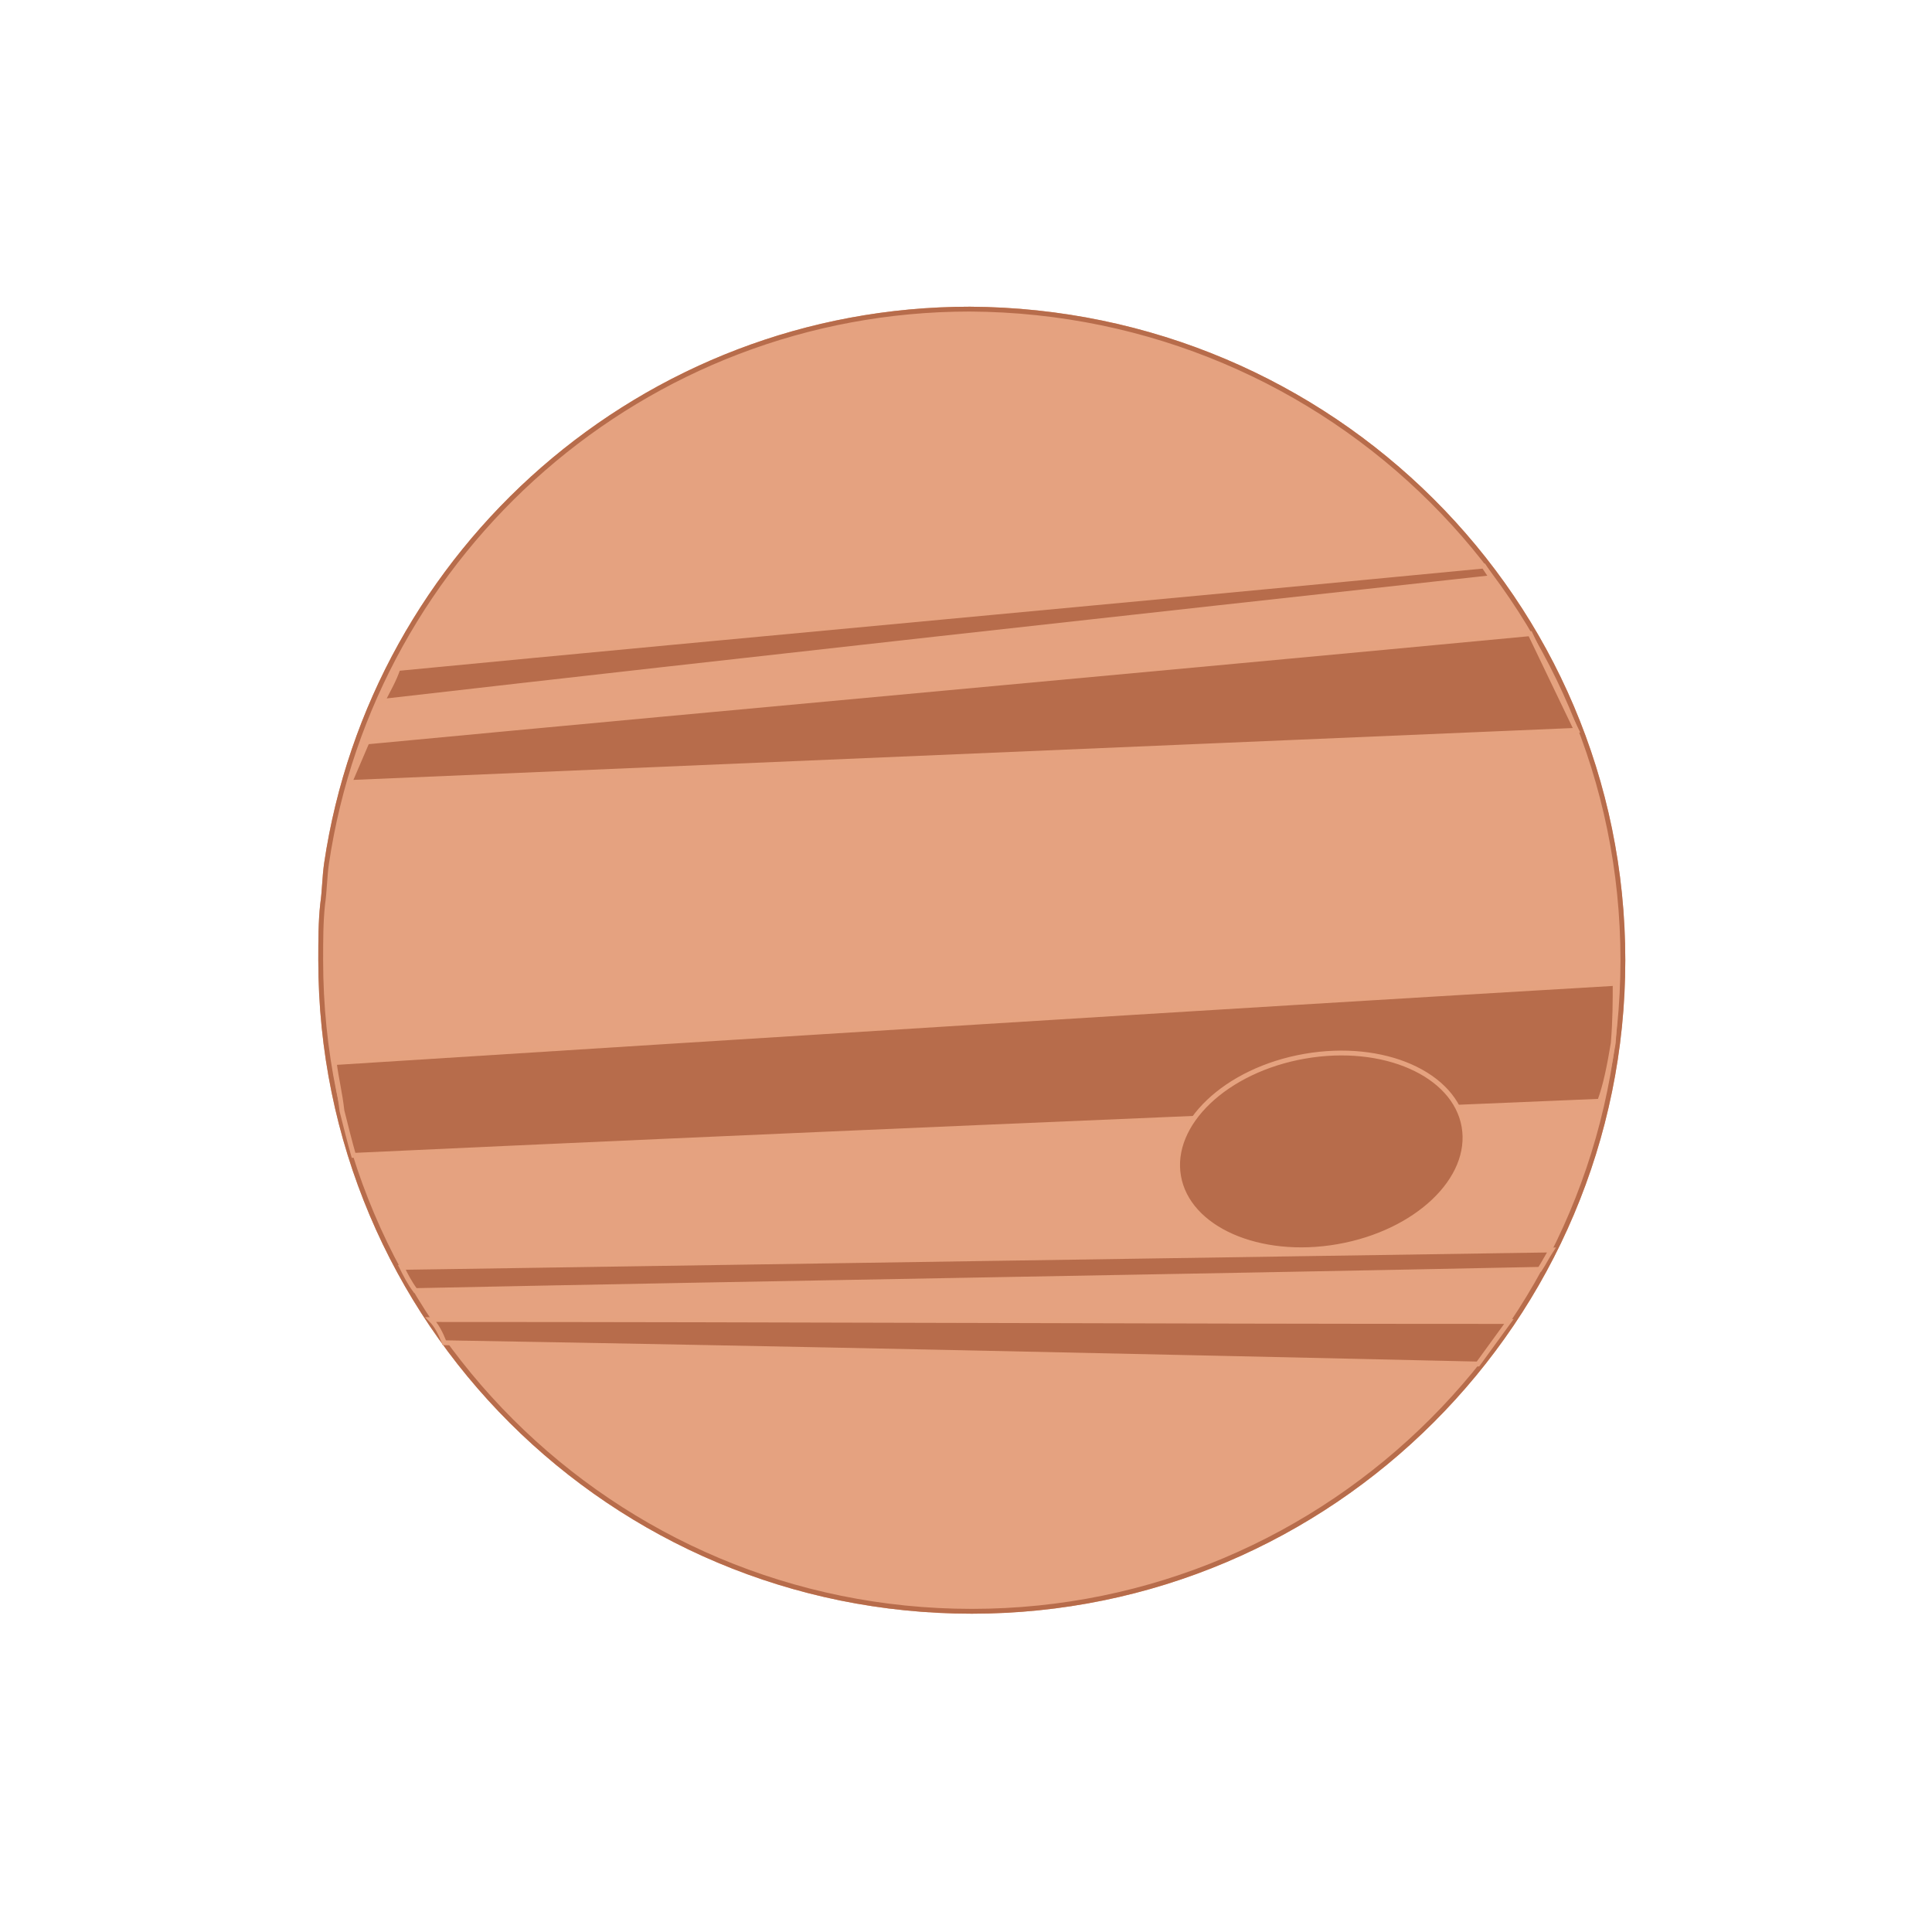 <?xml version="1.0" encoding="utf-8"?>
<!-- Generator: Adobe Illustrator 18.1.1, SVG Export Plug-In . SVG Version: 6.00 Build 0)  -->
<svg version="1.1" id="Layer_1" xmlns="http://www.w3.org/2000/svg" xmlns:xlink="http://www.w3.org/1999/xlink" x="0px" y="0px"
	 viewBox="0 0 100 100" enable-background="new 0 0 100 100" xml:space="preserve">
<path fill="#E5A280" stroke="#E5A27F" stroke-width="0.25" stroke-miterlimit="10" d="M84,49.7c0,18.6-15.1,33.7-33.7,33.7
	S16.6,68.4,16.6,49.7c0-1,0-2,0.1-2.9c0.1-0.7,0.1-1.4,0.2-2.1c2.4-16.2,16.4-28.7,33.3-28.7C68.9,16.1,84,31.1,84,49.7z"/>
<path fill="#B76C4B" stroke="#E5A27F" stroke-width="0.25" stroke-miterlimit="10" d="M19,38.4c20.1-1.9,40.1-3.7,60.2-5.6l2.4,5
	c-21.2,0.9-42.3,1.8-63.5,2.7C18.4,39.8,18.7,39.1,19,38.4z"/>
<path fill="#B76C4B" stroke="#E5A27F" stroke-width="0.25" stroke-miterlimit="10" d="M17.3,55c22.1-1.4,44.2-2.8,66.3-4.1
	c0,0.9,0,1.9-0.1,3.1c-0.2,1.2-0.4,2.2-0.7,3c-21.5,0.9-43,1.8-64.5,2.8c0-0.6-0.1-1.4-0.3-2.3C17.9,56.5,17.6,55.7,17.3,55z"/>
<path fill="#B76C4B" stroke="#E5A27F" stroke-width="0.25" stroke-miterlimit="10" d="M20.6,34.6c18.7-1.8,37.5-3.5,56.2-5.3
	l0.4,0.6C58.1,32,39,34.1,19.8,36.3C20.1,35.7,20.4,35.2,20.6,34.6z"/>
<ellipse transform="matrix(0.985 -0.172 0.172 0.985 -9.235 12.655)" fill="#96593E" stroke="#E5A27F" stroke-width="0.25" stroke-miterlimit="10" cx="68.4" cy="59.6" rx="7.5" ry="5"/>
<path fill="#B76C4B" stroke="#E5A27F" stroke-width="0.25" stroke-miterlimit="10" d="M20.8,65.6c19.8-0.3,39.7-0.6,59.5-0.9
	c-0.2,0.3-0.4,0.7-0.6,1c-19.4,0.4-38.8,0.7-58.2,1.1C21.2,66.4,21,66,20.8,65.6z"/>
<path fill="#B76C4B" stroke="#E5A27F" stroke-width="0.25" stroke-miterlimit="10" d="M22.3,68.3c18.6,0,37.2,0.1,55.8,0.1l-1.6,2.2
	c-17.8-0.4-35.7-0.8-53.5-1.1C22.8,69,22.6,68.6,22.3,68.3z"/>
<path fill="#E5A280" stroke="#B76C4B" stroke-width="0.25" stroke-miterlimit="10" d="M84,49.7c0,18.6-15.1,33.7-33.7,33.7
	S16.6,68.4,16.6,49.7c0-1,0-2,0.1-2.9c0.1-0.7,0.1-1.4,0.2-2.1c2.4-16.2,16.4-28.7,33.3-28.7C68.9,16.1,84,31.1,84,49.7z"/>
<path fill="#B76C4B" stroke="#E5A27F" stroke-width="0.25" stroke-miterlimit="10" d="M19,38.4c20.1-1.9,40.1-3.7,60.2-5.6l2.4,5
	c-21.2,0.9-42.3,1.8-63.5,2.7C18.4,39.8,18.7,39.1,19,38.4z"/>
<path fill="#B76C4B" stroke="#E5A27F" stroke-width="0.25" stroke-miterlimit="10" d="M17.3,55c22.1-1.4,44.2-2.8,66.3-4.1
	c0,0.9,0,1.9-0.1,3.1c-0.2,1.2-0.4,2.2-0.7,3c-21.5,0.9-43,1.8-64.5,2.8c-0.2-0.7-0.4-1.5-0.6-2.3C17.6,56.6,17.4,55.8,17.3,55z"/>
<path fill="#B76C4B" stroke="#E5A27F" stroke-width="0.25" stroke-miterlimit="10" d="M20.6,34.6c18.7-1.8,37.5-3.5,56.2-5.3
	l0.4,0.6C58.1,32,39,34.1,19.8,36.3C20.1,35.7,20.4,35.2,20.6,34.6z"/>
<ellipse transform="matrix(0.985 -0.172 0.172 0.985 -9.235 12.655)" fill="#B76C4B" stroke="#E5A27F" stroke-width="0.25" stroke-miterlimit="10" cx="68.4" cy="59.6" rx="7.5" ry="5"/>
<path fill="#B76C4B" stroke="#E5A27F" stroke-width="0.25" stroke-miterlimit="10" d="M20.8,65.6c19.8-0.3,39.7-0.6,59.5-0.9
	c-0.2,0.3-0.4,0.7-0.6,1c-19.4,0.4-38.8,0.7-58.2,1.1C21.2,66.4,21,66,20.8,65.6z"/>
<path fill="#B76C4B" stroke="#E5A27F" stroke-width="0.25" stroke-miterlimit="10" d="M22.3,68.3c18.6,0,37.2,0.1,55.8,0.1l-1.6,2.2
	c-17.8-0.4-35.7-0.8-53.5-1.1C22.8,69,22.6,68.6,22.3,68.3z"/>
</svg>
